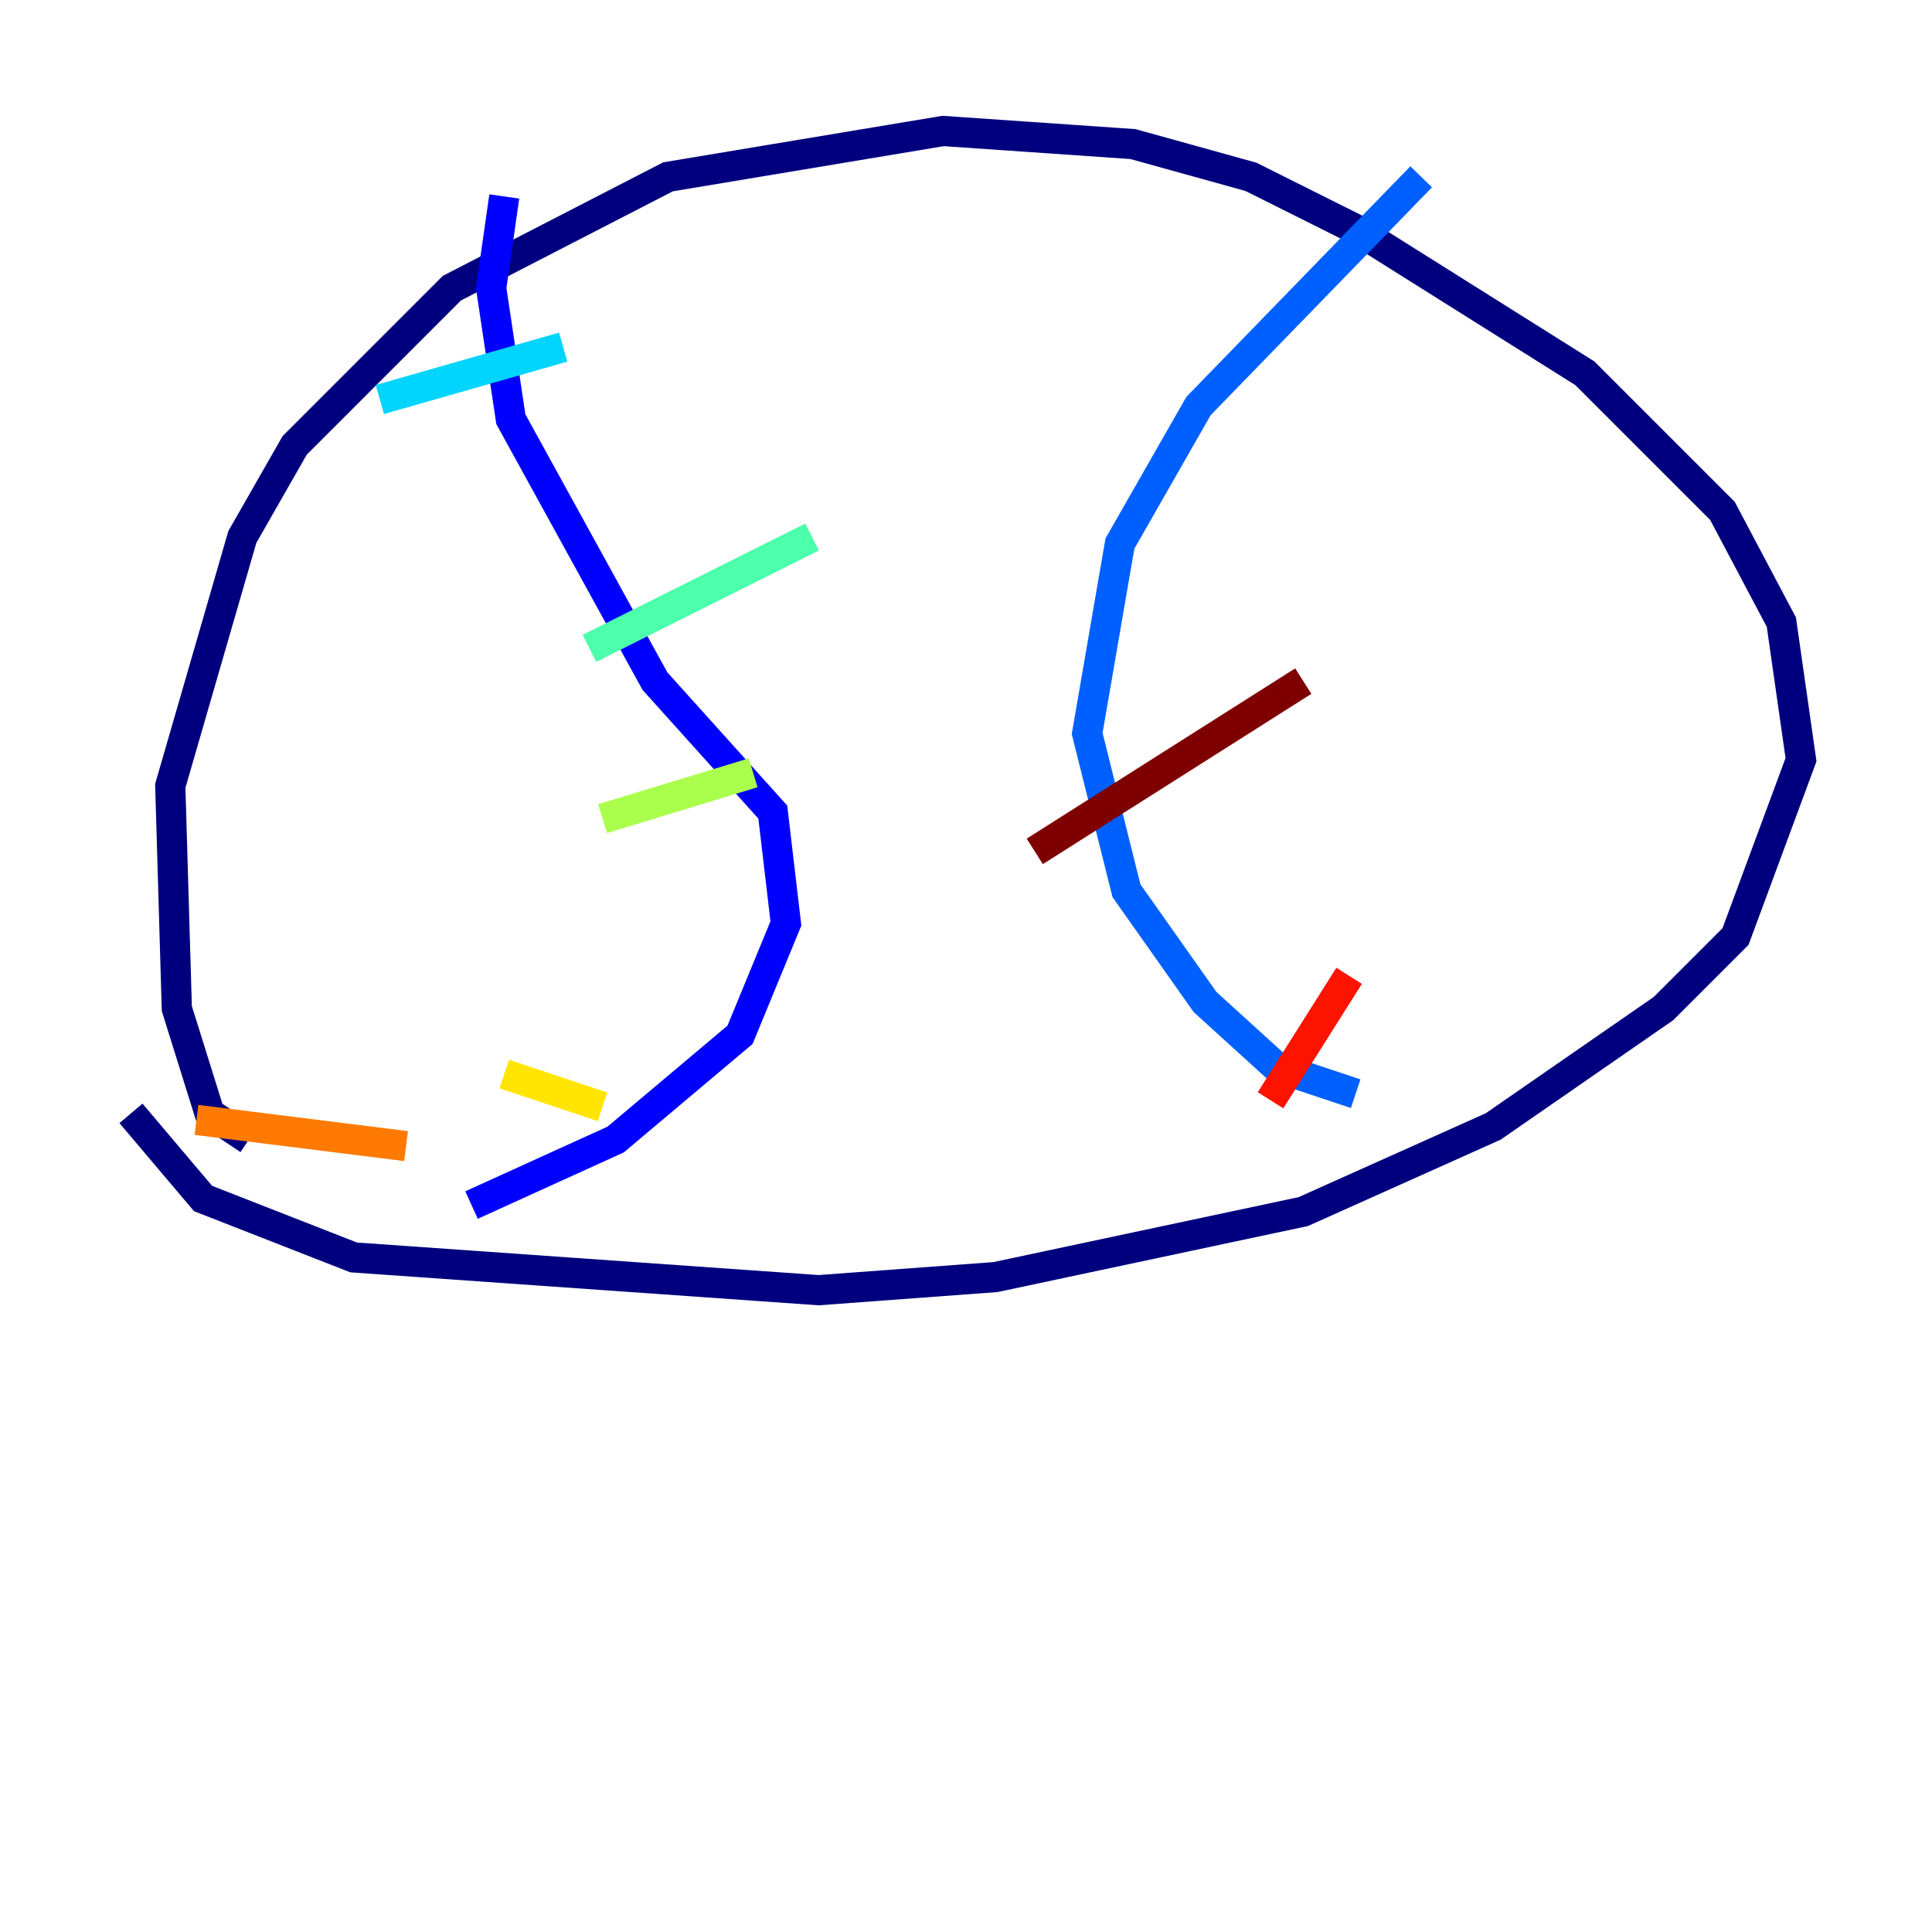 <?xml version="1.0" encoding="utf-8" ?>
<svg baseProfile="tiny" height="128" version="1.2" viewBox="0,0,128,128" width="128" xmlns="http://www.w3.org/2000/svg" xmlns:ev="http://www.w3.org/2001/xml-events" xmlns:xlink="http://www.w3.org/1999/xlink"><defs /><polyline fill="none" points="16.488,75.498 13.885,73.763 11.715,66.82 11.281,52.068 16.054,35.58 19.525,29.505 29.939,19.091 44.258,11.715 62.481,8.678 75.064,9.546 82.875,11.715 89.817,15.186 105.003,24.732 114.115,33.844 118.02,41.22 119.322,50.332 114.983,62.047 110.21,66.82 98.929,74.63 86.346,80.271 65.953,84.61 54.237,85.478 23.43,83.308 13.451,79.403 8.678,73.763" stroke="#00007f" stroke-width="2" /><polyline fill="none" points="31.241,79.837 40.786,75.498 49.031,68.556 52.068,61.18 51.2,53.803 43.39,45.125 33.844,27.77 32.542,19.091 33.41,13.017" stroke="#0000fe" stroke-width="2" /><polyline fill="none" points="89.817,72.461 84.61,70.725 79.837,66.386 74.63,59.01 72.027,48.597 74.197,36.014 79.403,26.902 94.156,11.715" stroke="#0060ff" stroke-width="2" /><polyline fill="none" points="25.166,26.468 37.315,22.997" stroke="#00d4ff" stroke-width="2" /><polyline fill="none" points="39.051,42.956 53.803,35.58" stroke="#4cffaa" stroke-width="2" /><polyline fill="none" points="39.919,54.237 49.898,51.2" stroke="#aaff4c" stroke-width="2" /><polyline fill="none" points="33.41,71.159 39.919,73.329" stroke="#ffe500" stroke-width="2" /><polyline fill="none" points="13.017,74.197 26.902,75.932" stroke="#ff7a00" stroke-width="2" /><polyline fill="none" points="84.176,72.895 89.383,64.651" stroke="#fe1200" stroke-width="2" /><polyline fill="none" points="68.556,56.407 86.346,45.125" stroke="#7f0000" stroke-width="2" /></svg>